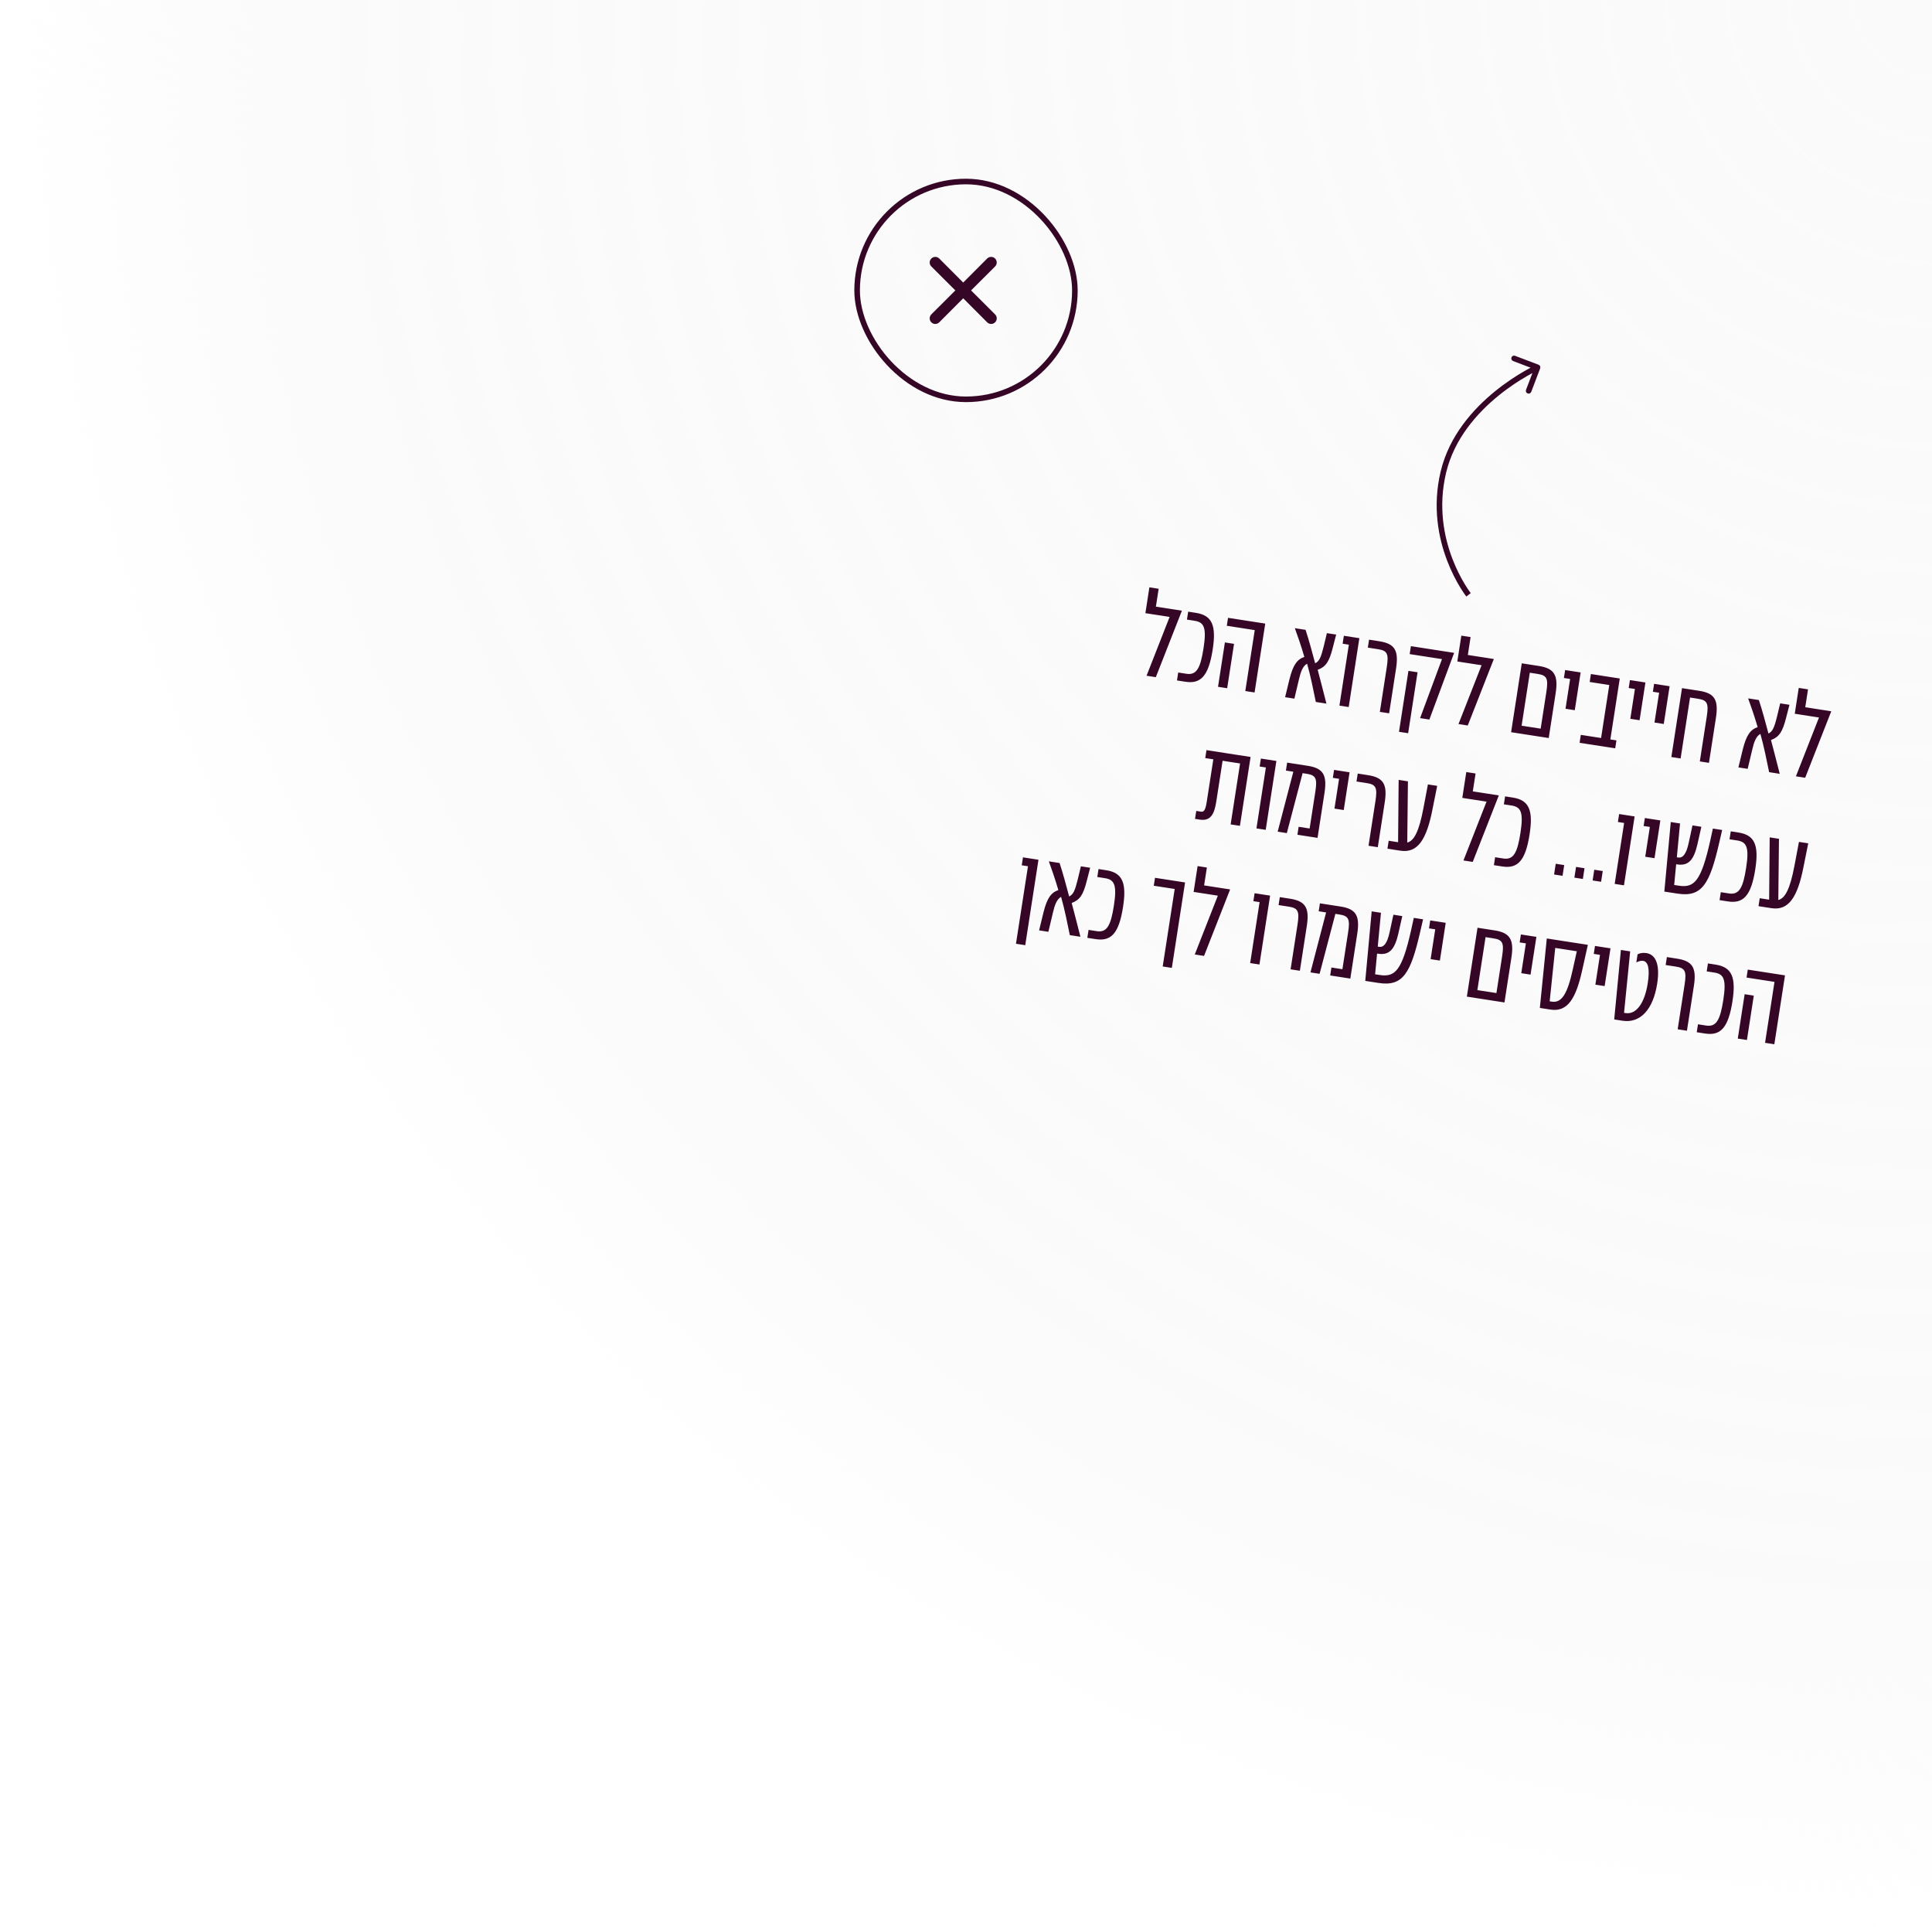 <svg width="346" height="345" viewBox="0 0 346 345" fill="none" xmlns="http://www.w3.org/2000/svg">
<rect width="346" height="345" fill="url(#paint0_radial)"/>
<path d="M205.335 120.992L206.995 121.249L211.648 109.39L211.656 109.342L207.007 108.622L207.503 105.42L205.843 105.163L205.127 109.788L209.467 110.46L205.335 120.992ZM210.785 121.836L212.279 122.067C215.03 122.493 216.439 121.084 217.18 116.293C217.834 112.072 217.13 110.19 214.189 109.734L212.79 109.518L212.569 110.941L213.945 111.154C215.605 111.411 216.121 112.316 215.544 116.04C214.989 119.621 214.302 120.923 212.476 120.641L211.005 120.413L210.785 121.836ZM223.021 123.731L224.681 123.988L226.591 111.655L219.927 110.623L219.706 112.046L224.711 112.821L223.021 123.731ZM218.135 122.974L219.772 123.228L221.002 115.282L219.366 115.029L218.135 122.974ZM230.148 124.834L231.809 125.092L232.644 121.578C232.937 120.312 233.323 119.23 234.088 118.839C234.747 121.175 235.179 123.403 235.651 125.687L237.548 125.98C236.759 122.92 236.523 121.936 235.983 119.934C237.48 119.364 238.061 118.434 238.684 115.98L239.292 113.622L237.632 113.365L237.082 115.659C236.558 117.788 236.273 118.376 235.532 118.771C234.975 116.718 234.459 114.719 233.813 112.773L231.892 112.476C232.32 113.635 233.009 115.612 233.597 117.621C232.316 118.054 231.581 119.033 230.947 121.558L230.148 124.834ZM239.876 126.341L241.536 126.598L243.446 114.265L240.671 113.835L240.451 115.258L241.565 115.431L239.876 126.341ZM247.117 127.462L248.777 127.719L250.018 119.703C250.518 116.477 249.809 115.25 247.01 114.817L245.184 114.534L244.964 115.957L246.79 116.24C248.45 116.497 248.729 117.05 248.358 119.446L247.117 127.462ZM254.325 128.578L255.985 128.835L260.401 116.939L260.409 116.892L252.677 115.694L252.457 117.117L258.244 118.013L254.325 128.578ZM250.545 131.029L252.182 131.282L253.871 120.372L252.235 120.119L250.545 131.029ZM261.2 129.643L262.86 129.9L267.514 118.04L267.521 117.993L262.873 117.273L263.368 114.071L261.708 113.814L260.992 118.439L265.332 119.111L261.2 129.643ZM270.623 131.102L277.358 132.145L278.6 124.129C279.099 120.903 278.367 119.672 275.592 119.243L272.532 118.769L270.623 131.102ZM272.503 129.936L273.972 120.449L275.372 120.666C277.032 120.923 277.31 121.476 276.939 123.871L275.918 130.465L272.503 129.936ZM280.367 126.904L282.027 127.161L283.074 120.401L280.299 119.972L280.079 121.395L281.193 121.567L280.367 126.904ZM282.887 133.001L289.266 133.989L289.487 132.566L288.396 132.397L290.085 121.487L284.915 120.686L284.695 122.109L288.205 122.653L286.736 132.14L283.107 131.578L282.887 133.001ZM291.971 128.701L293.631 128.958L294.678 122.198L291.903 121.769L291.683 123.192L292.797 123.364L291.971 128.701ZM296.302 129.371L297.962 129.628L299.009 122.869L296.234 122.439L296.014 123.862L297.129 124.035L296.302 129.371ZM299.32 135.546L300.98 135.803L302.669 124.893L304.092 125.113C305.753 125.37 306.031 125.923 305.66 128.319L304.419 136.335L306.055 136.589L307.297 128.572C307.796 125.347 307.111 124.124 304.313 123.69L301.229 123.213L299.32 135.546ZM311.329 137.406L312.99 137.663L313.825 134.149C314.118 132.883 314.504 131.801 315.269 131.41C315.927 133.746 316.36 135.974 316.832 138.258L318.729 138.551C317.94 135.491 317.704 134.507 317.164 132.505C318.661 131.935 319.242 131.005 319.865 128.551L320.473 126.193L318.813 125.936L318.263 128.23C317.739 130.359 317.454 130.947 316.713 131.342C316.156 129.289 315.64 127.29 314.994 125.344L313.073 125.047C313.501 126.206 314.19 128.183 314.778 130.192C313.496 130.625 312.762 131.604 312.128 134.129L311.329 137.406ZM321.628 139L323.288 139.257L327.942 127.398L327.949 127.35L323.301 126.631L323.797 123.429L322.136 123.172L321.42 127.797L325.761 128.469L321.628 139ZM214.014 146.622L214.868 146.754C216.813 147.055 217.477 145.75 217.818 143.544L218.953 136.215L222.084 136.7L220.394 147.61L222.055 147.867L223.964 135.534L216.066 134.311L215.846 135.734L217.293 135.958L216.114 143.571C215.864 145.184 215.563 145.405 215.041 145.324L214.235 145.199L214.014 146.622ZM225.016 148.326L226.676 148.583L228.586 136.25L225.811 135.82L225.591 137.243L226.706 137.416L225.016 148.326ZM228.818 148.914L230.454 149.168L233.282 138.434L233.994 138.544C235.654 138.801 235.933 139.355 235.562 141.75L234.541 148.343L232.572 148.039L232.352 149.462L235.957 150.02L237.198 142.003C237.698 138.778 236.989 137.551 234.214 137.121L230.514 136.548L230.294 137.971L231.622 138.177L228.818 148.914ZM238.988 144.782L240.648 145.039L241.694 138.28L238.92 137.85L238.699 139.273L239.814 139.446L238.988 144.782ZM245.088 151.434L246.749 151.691L247.99 143.675C248.489 140.449 247.781 139.222 244.982 138.789L243.156 138.506L242.936 139.929L244.762 140.212C246.422 140.469 246.701 141.022 246.33 143.418L245.088 151.434ZM248.478 151.959L250.802 152.319C253.862 152.793 255.475 150.371 256.534 144.949L257.384 140.709L255.724 140.452L254.921 144.699C254.11 148.994 253.213 150.555 252.024 150.857L252.143 139.898L250.483 139.641L250.382 150.797L248.698 150.536L248.478 151.959ZM262.09 154.067L263.75 154.324L268.404 142.464L268.411 142.417L263.763 141.697L264.259 138.495L262.598 138.238L261.882 142.863L266.222 143.535L262.09 154.067ZM267.54 154.911L269.035 155.142C271.786 155.568 273.194 154.159 273.936 149.368C274.59 145.146 273.885 143.265 270.944 142.809L269.545 142.592L269.325 144.015L270.7 144.228C272.361 144.486 272.876 145.391 272.299 149.115C271.745 152.696 271.058 153.998 269.231 153.715L267.761 153.488L267.54 154.911ZM278.318 156.58L279.836 156.815L280.133 154.894L278.615 154.659L278.318 156.58ZM281.954 157.143L283.472 157.378L283.77 155.457L282.252 155.222L281.954 157.143ZM285.22 157.648L286.738 157.883L287.035 155.962L285.517 155.727L285.22 157.648ZM289.173 158.261L290.834 158.518L292.743 146.185L289.969 145.755L289.748 147.178L290.863 147.351L289.173 158.261ZM294.645 153.401L296.305 153.658L297.351 146.898L294.577 146.469L294.356 147.892L295.471 148.064L294.645 153.401ZM298.065 159.638L300.437 160.005C304.848 160.688 306.201 158.226 307.896 150.887L308.418 148.612L306.758 148.355L306.26 150.633C304.641 157.79 303.409 159.008 300.657 158.582L299.827 158.453L300.183 154.744L300.349 154.77C302.365 155.082 303.331 154.017 303.989 151.18L304.695 148.035L303.106 147.789L302.424 150.938C301.993 152.936 301.37 153.665 300.54 153.536L300.303 153.5L300.876 147.444L299.216 147.187L298.065 159.638ZM307.957 161.169L309.451 161.401C312.203 161.827 313.611 160.418 314.353 155.627C315.006 151.405 314.302 149.523 311.361 149.068L309.962 148.851L309.741 150.274L311.117 150.487C312.777 150.744 313.293 151.65 312.716 155.373C312.162 158.955 311.474 160.257 309.648 159.974L308.178 159.746L307.957 161.169ZM314.928 162.249L317.253 162.609C320.312 163.083 321.926 160.661 322.984 155.239L323.835 150.999L322.174 150.742L321.371 154.989C320.56 159.284 319.663 160.845 318.475 161.147L318.593 150.188L316.933 149.931L316.833 161.087L315.149 160.826L314.928 162.249ZM181.95 168.979L183.61 169.236L185.979 153.938L183.204 153.508L182.984 154.931L184.099 155.104L181.95 168.979ZM186.092 166.584L187.752 166.841L188.588 163.328C188.881 162.062 189.267 160.98 190.032 160.589C190.69 162.925 191.122 165.153 191.595 167.436L193.492 167.73C192.703 164.669 192.467 163.686 191.927 161.684C193.424 161.114 194.005 160.184 194.628 157.73L195.236 155.372L193.576 155.114L193.026 157.409C192.502 159.538 192.217 160.126 191.476 160.521C190.919 158.467 190.403 156.469 189.757 154.523L187.836 154.226C188.264 155.385 188.953 157.362 189.541 159.371C188.259 159.804 187.525 160.783 186.891 163.308L186.092 166.584ZM194.731 167.922L196.225 168.153C198.976 168.579 200.384 167.17 201.126 162.379C201.78 158.158 201.076 156.276 198.135 155.82L196.736 155.604L196.515 157.027L197.891 157.24C199.551 157.497 200.066 158.402 199.49 162.126C198.935 165.707 198.248 167.01 196.422 166.727L194.951 166.499L194.731 167.922ZM208.227 173.048L209.864 173.301L212.233 158.004L206.849 157.17L206.628 158.593L210.376 159.173L208.227 173.048ZM213.971 170.901L215.631 171.158L220.284 159.299L220.292 159.251L215.643 158.532L216.139 155.33L214.479 155.073L213.763 159.698L218.103 160.37L213.971 170.901ZM223.891 172.438L225.552 172.695L227.461 160.362L224.686 159.932L224.466 161.355L225.581 161.528L223.891 172.438ZM231.132 173.559L232.792 173.816L234.034 165.799C234.533 162.574 233.824 161.347 231.026 160.914L229.2 160.631L228.979 162.054L230.805 162.337C232.466 162.594 232.744 163.147 232.373 165.542L231.132 173.559ZM234.688 174.109L236.324 174.363L239.152 163.629L239.864 163.739C241.524 163.996 241.802 164.55 241.431 166.945L240.41 173.538L238.442 173.234L238.222 174.657L241.827 175.215L243.068 167.198C243.567 163.973 242.859 162.746 240.084 162.316L236.384 161.743L236.164 163.166L237.492 163.372L234.688 174.109ZM244.503 175.629L246.875 175.997C251.286 176.68 252.639 174.218 254.334 166.879L254.856 164.604L253.196 164.347L252.697 166.625C251.079 173.782 249.846 175 247.095 174.574L246.265 174.445L246.621 170.736L246.787 170.762C248.803 171.074 249.769 170.009 250.427 167.172L251.132 164.027L249.543 163.781L248.861 166.93C248.431 168.927 247.808 169.657 246.978 169.528L246.74 169.491L247.314 163.436L245.654 163.179L244.503 175.629ZM256.207 171.734L257.867 171.992L258.913 165.232L256.139 164.802L255.918 166.225L257.033 166.398L256.207 171.734ZM262.698 178.447L269.434 179.49L270.675 171.474C271.175 168.248 270.442 167.017 267.668 166.588L264.608 166.114L262.698 178.447ZM264.579 177.281L266.048 167.794L267.447 168.011C269.107 168.268 269.386 168.821 269.015 171.216L267.994 177.81L264.579 177.281ZM272.443 174.249L274.103 174.506L275.15 167.746L272.375 167.317L272.154 168.74L273.269 168.912L272.443 174.249ZM275.769 180.471L277.69 180.768C280.749 181.242 282.228 178.751 283.331 173.822L284.367 169.174L277.014 168.035L275.769 180.471ZM277.53 179.287L278.525 169.726L282.391 170.325L281.671 173.565C280.745 177.817 279.736 179.628 277.91 179.345L277.53 179.287ZM285.714 176.304L287.374 176.561L288.421 169.801L285.646 169.372L285.426 170.795L286.541 170.967L285.714 176.304ZM289.087 182.533L290.582 182.765C293.736 183.253 296.063 180.772 296.783 176.124C297.352 172.447 296.379 170.888 294.861 170.653C294.292 170.565 293.748 170.626 293.274 170.869L293.05 172.315C293.576 172.057 293.973 171.997 294.258 172.041C295.136 172.177 295.508 173.376 295.097 176.032C294.528 179.709 292.984 181.68 291.134 181.393L290.849 181.349L291.946 170.347L290.286 170.09L289.087 182.533ZM300.454 184.294L302.114 184.551L303.356 176.534C303.855 173.309 303.147 172.082 300.348 171.648L298.522 171.366L298.301 172.789L300.128 173.071C301.788 173.328 302.066 173.882 301.696 176.277L300.454 184.294ZM303.868 184.822L305.362 185.054C308.113 185.48 309.521 184.07 310.263 179.28C310.917 175.058 310.213 173.176 307.272 172.72L305.872 172.504L305.652 173.927L307.028 174.14C308.688 174.397 309.203 175.303 308.627 179.026C308.072 182.607 307.385 183.91 305.558 183.627L304.088 183.399L303.868 184.822ZM316.104 186.717L317.764 186.974L319.674 174.641L313.009 173.609L312.789 175.032L317.793 175.807L316.104 186.717ZM311.218 185.96L312.855 186.214L314.085 178.268L312.448 178.015L311.218 185.96Z" fill="#360627"/>
<path d="M275.828 65.951C275.926 65.693 275.797 65.404 275.538 65.306L271.332 63.708C271.074 63.609 270.785 63.739 270.687 63.997C270.589 64.255 270.719 64.544 270.977 64.642L274.716 66.064L273.295 69.803C273.197 70.061 273.326 70.35 273.584 70.448C273.843 70.546 274.131 70.416 274.229 70.158L275.828 65.951ZM263.001 106.5C263.393 106.191 263.393 106.191 263.393 106.191C263.393 106.191 263.393 106.191 263.393 106.191C263.393 106.191 263.393 106.19 263.393 106.19C263.392 106.189 263.391 106.188 263.39 106.186C263.387 106.182 263.382 106.176 263.376 106.168C263.363 106.152 263.344 106.126 263.318 106.092C263.267 106.023 263.19 105.919 263.094 105.781C262.9 105.505 262.625 105.094 262.304 104.562C261.66 103.497 260.83 101.945 260.093 100.01C258.618 96.137 257.517 90.742 258.987 84.616L258.015 84.383C256.485 90.757 257.634 96.363 259.159 100.366C259.921 102.367 260.779 103.973 261.448 105.079C261.782 105.633 262.07 106.062 262.275 106.355C262.377 106.501 262.459 106.613 262.516 106.69C262.545 106.728 262.567 106.757 262.583 106.777C262.59 106.787 262.596 106.795 262.601 106.801C262.603 106.803 262.605 106.806 262.606 106.807C262.606 106.808 262.607 106.809 262.607 106.809C262.608 106.809 262.608 106.81 262.608 106.81C262.608 106.81 262.608 106.81 263.001 106.5ZM258.987 84.616C260.451 78.517 264.573 73.922 268.371 70.837C270.266 69.298 272.07 68.144 273.399 67.375C274.063 66.99 274.608 66.703 274.985 66.512C275.174 66.416 275.32 66.345 275.419 66.298C275.469 66.275 275.506 66.257 275.531 66.246C275.543 66.24 275.552 66.236 275.558 66.233C275.561 66.232 275.563 66.231 275.564 66.231C275.565 66.23 275.565 66.23 275.566 66.23C275.566 66.23 275.566 66.23 275.566 66.23C275.566 66.23 275.566 66.23 275.361 65.774C275.156 65.318 275.156 65.318 275.155 65.318C275.155 65.318 275.155 65.318 275.155 65.318C275.154 65.319 275.153 65.319 275.152 65.319C275.15 65.32 275.147 65.322 275.143 65.323C275.136 65.327 275.125 65.332 275.111 65.338C275.083 65.351 275.042 65.37 274.99 65.395C274.884 65.445 274.73 65.52 274.534 65.62C274.141 65.818 273.58 66.114 272.898 66.509C271.535 67.298 269.686 68.481 267.741 70.061C263.859 73.214 259.551 77.982 258.015 84.383L258.987 84.616Z" fill="#360627"/>
<path d="M173.91 52L178.21 47.71C178.398 47.522 178.504 47.267 178.504 47C178.504 46.734 178.398 46.478 178.21 46.29C178.022 46.102 177.766 45.996 177.5 45.996C177.234 45.996 176.978 46.102 176.79 46.29L172.5 50.59L168.21 46.29C168.022 46.102 167.766 45.996 167.5 45.996C167.234 45.996 166.978 46.102 166.79 46.29C166.602 46.478 166.496 46.734 166.496 47C166.496 47.267 166.602 47.522 166.79 47.71L171.09 52L166.79 56.29C166.696 56.383 166.622 56.494 166.571 56.616C166.52 56.737 166.494 56.868 166.494 57C166.494 57.132 166.52 57.263 166.571 57.385C166.622 57.507 166.696 57.617 166.79 57.71C166.883 57.804 166.994 57.878 167.115 57.929C167.237 57.98 167.368 58.006 167.5 58.006C167.632 58.006 167.763 57.98 167.885 57.929C168.006 57.878 168.117 57.804 168.21 57.71L172.5 53.41L176.79 57.71C176.883 57.804 176.994 57.878 177.115 57.929C177.237 57.98 177.368 58.006 177.5 58.006C177.632 58.006 177.763 57.98 177.885 57.929C178.006 57.878 178.117 57.804 178.21 57.71C178.304 57.617 178.378 57.507 178.429 57.385C178.48 57.263 178.506 57.132 178.506 57C178.506 56.868 178.48 56.737 178.429 56.616C178.378 56.494 178.304 56.383 178.21 56.29L173.91 52Z" fill="#360627"/>
<rect x="153.5" y="32.5" width="39" height="39" rx="19.5" stroke="#360627"/>
<defs>
<radialGradient id="paint0_radial" cx="0" cy="0" r="1" gradientUnits="userSpaceOnUse" gradientTransform="translate(346) rotate(90) scale(345 346)">
<stop offset="0.031" stop-color="#FAFAFA"/>
<stop offset="0.823" stop-color="#FAFAFA" stop-opacity="0.9"/>
<stop offset="1" stop-color="#FAFAFA" stop-opacity="0"/>
</radialGradient>
</defs>
</svg>
